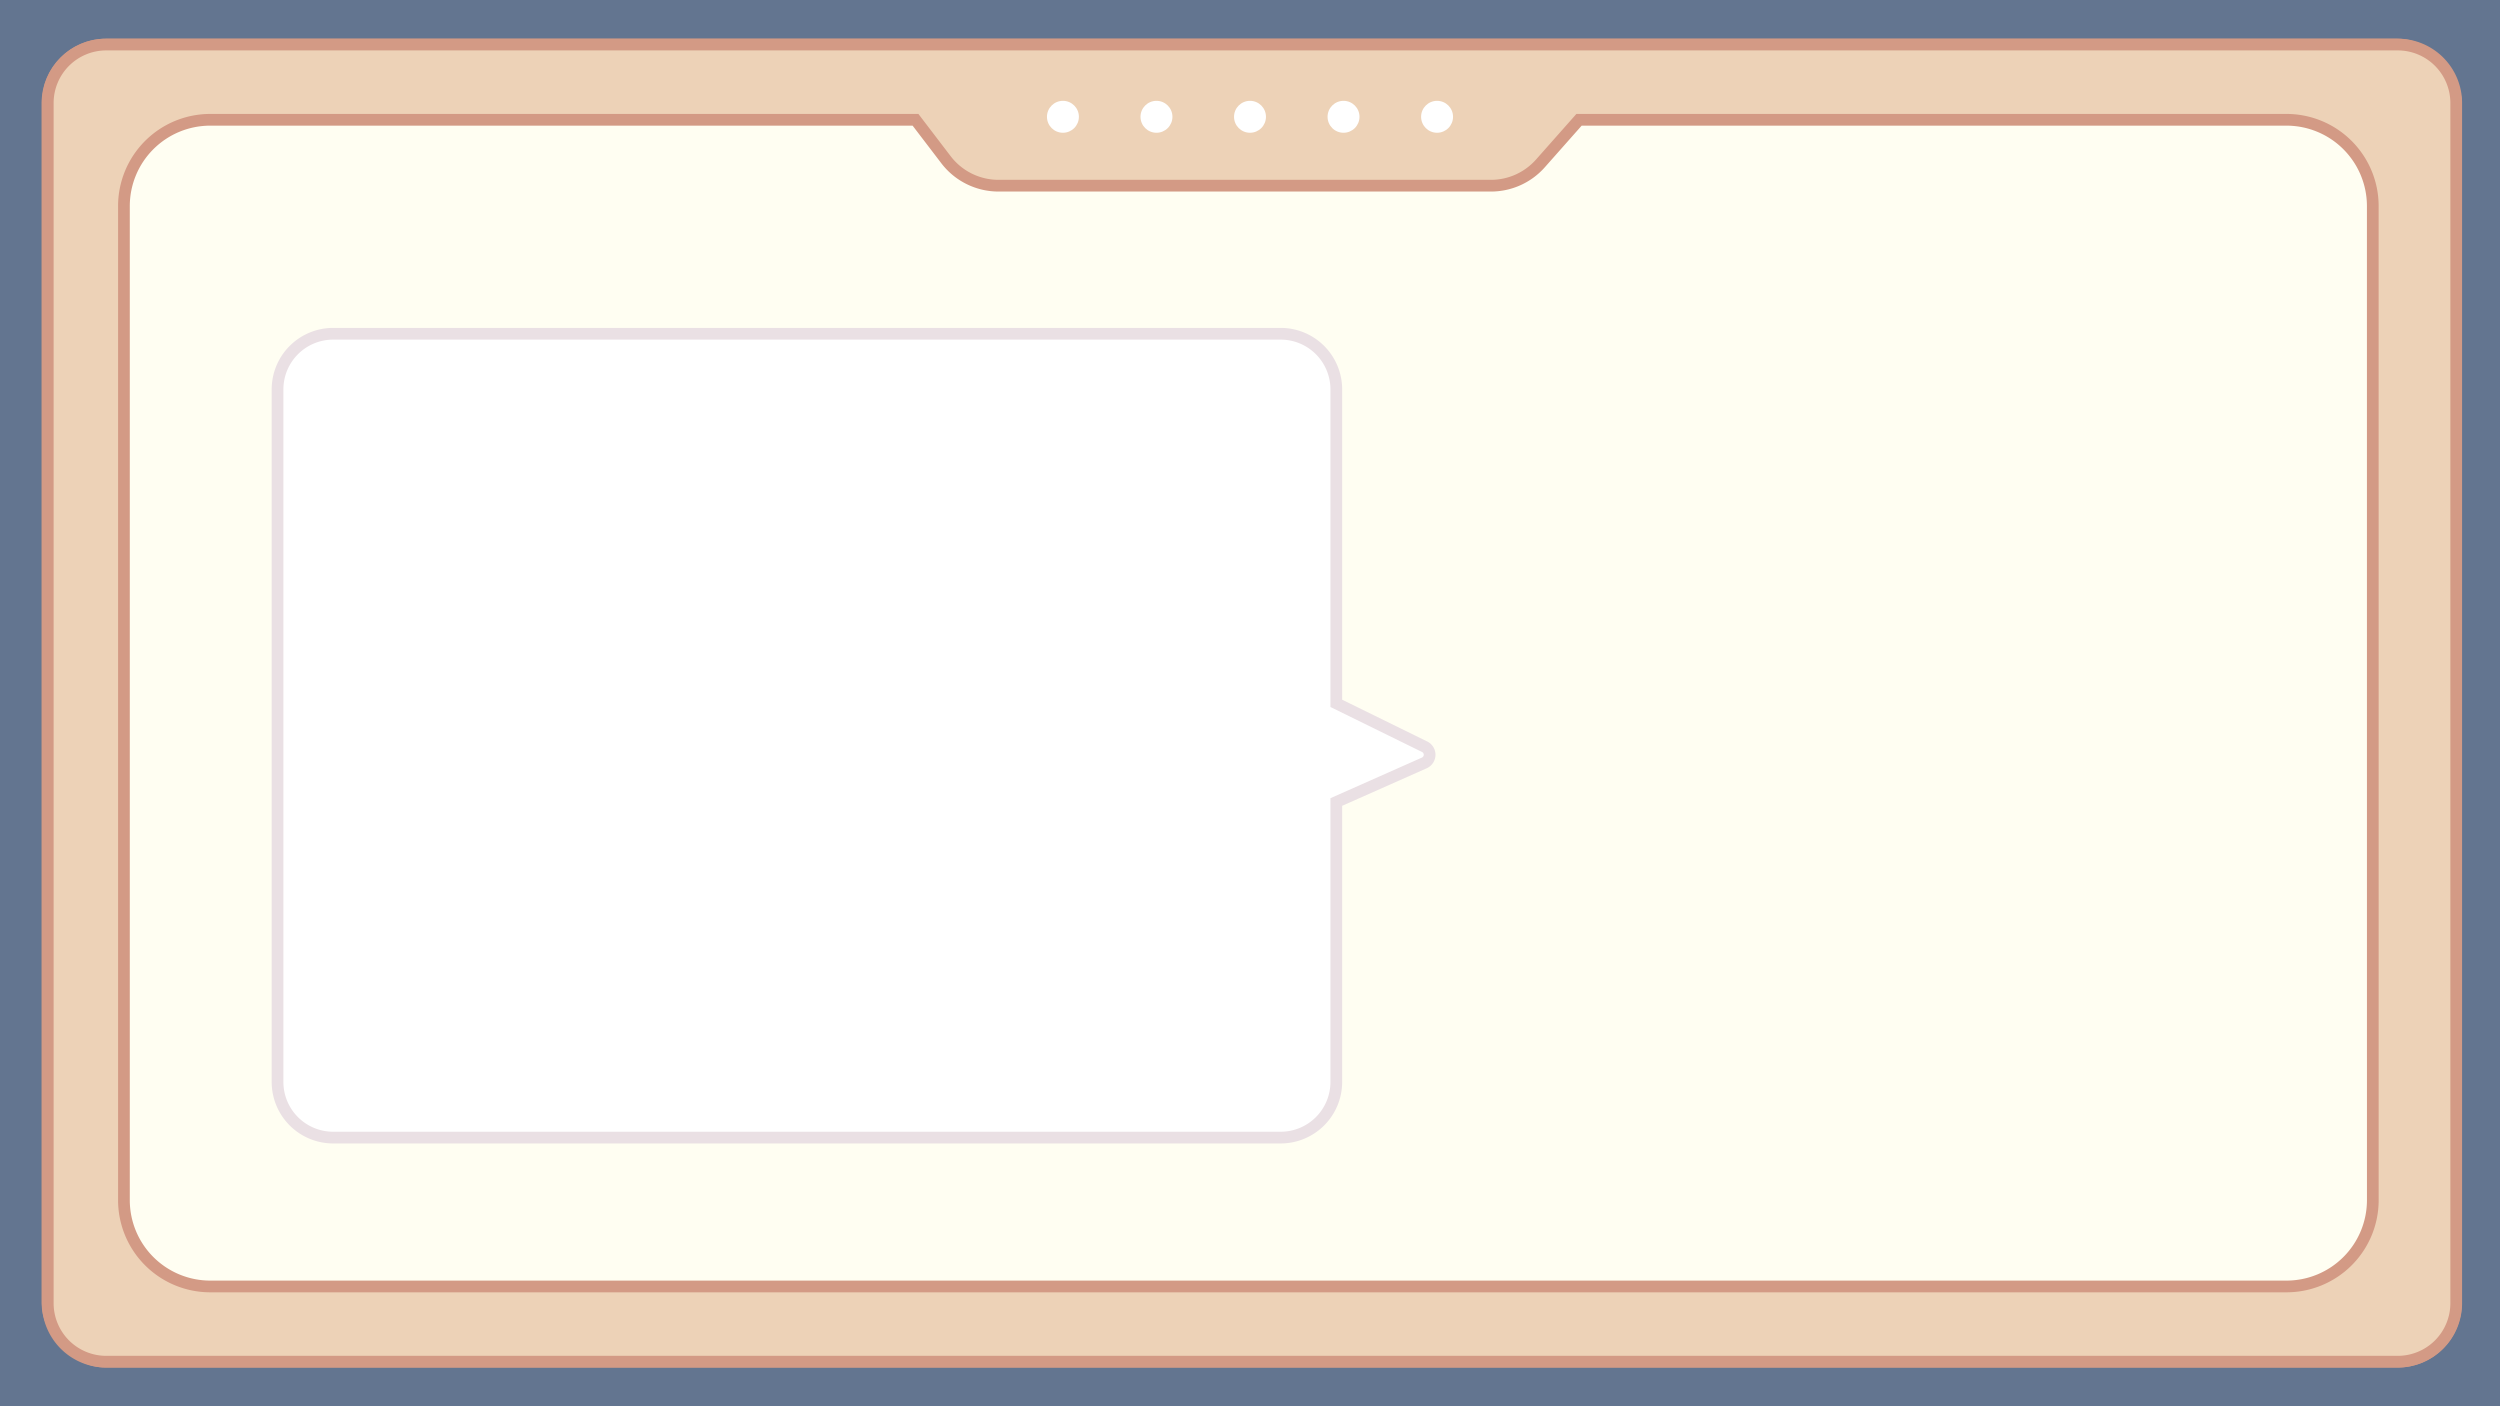 <svg xmlns="http://www.w3.org/2000/svg" viewBox="0 0 1920 1080"><defs><style>.cls-5{fill:#fff}</style></defs><g id="圖層_2" data-name="圖層 2"><g id="圖層_1-2" data-name="圖層 1"><g id="操作圖示"><path style="fill:#637590" d="M0 0h1920v1080H0z"/><rect x="36.45" y="34.22" width="1849.7" height="1011.56" rx="44.91" style="stroke-miterlimit:10;stroke-width:9px;stroke:#d39a85;fill:#fffef2"/><path d="M1841.47 34.22H81.59a44.91 44.91 0 0 0-44.91 44.91v921.74a44.91 44.91 0 0 0 44.91 44.91h1759.88a44.91 44.91 0 0 0 44.91-44.91V79.13a44.91 44.91 0 0 0-44.91-44.91Zm-19.15 887.52A66.3 66.3 0 0 1 1756 988H161.48a66.3 66.3 0 0 1-66.3-66.3V158.26A66.3 66.3 0 0 1 161.48 92h541.63l23.41 30.66a50.74 50.74 0 0 0 40.34 19.95H1145a50.73 50.73 0 0 0 38-17.07L1212.69 92H1756a66.3 66.3 0 0 1 66.3 66.3Z" style="fill:#edd2b7;stroke-miterlimit:10;stroke-width:9px;stroke:#d39a85"/><path id="對話框" d="m1094.09 573.48-67.81-33.31V299.06a42.73 42.73 0 0 0-42.73-42.73H255.88a42.73 42.73 0 0 0-42.73 42.73v531.88a42.73 42.73 0 0 0 42.73 42.73h727.67a42.73 42.73 0 0 0 42.73-42.73v-215l67.57-30a6.87 6.87 0 0 0 .24-12.46Z" style="stroke:#eae0e4;fill:#fff;stroke-miterlimit:10;stroke-width:9px"/><g id="點點點"><circle class="cls-5" cx="1103.67" cy="89.7" r="12.26"/><circle class="cls-5" cx="1031.83" cy="89.7" r="12.26"/><circle class="cls-5" cx="960" cy="89.7" r="12.26"/><circle class="cls-5" cx="888.17" cy="89.7" r="12.26"/><circle class="cls-5" cx="816.33" cy="89.7" r="12.26"/></g></g></g></g></svg>